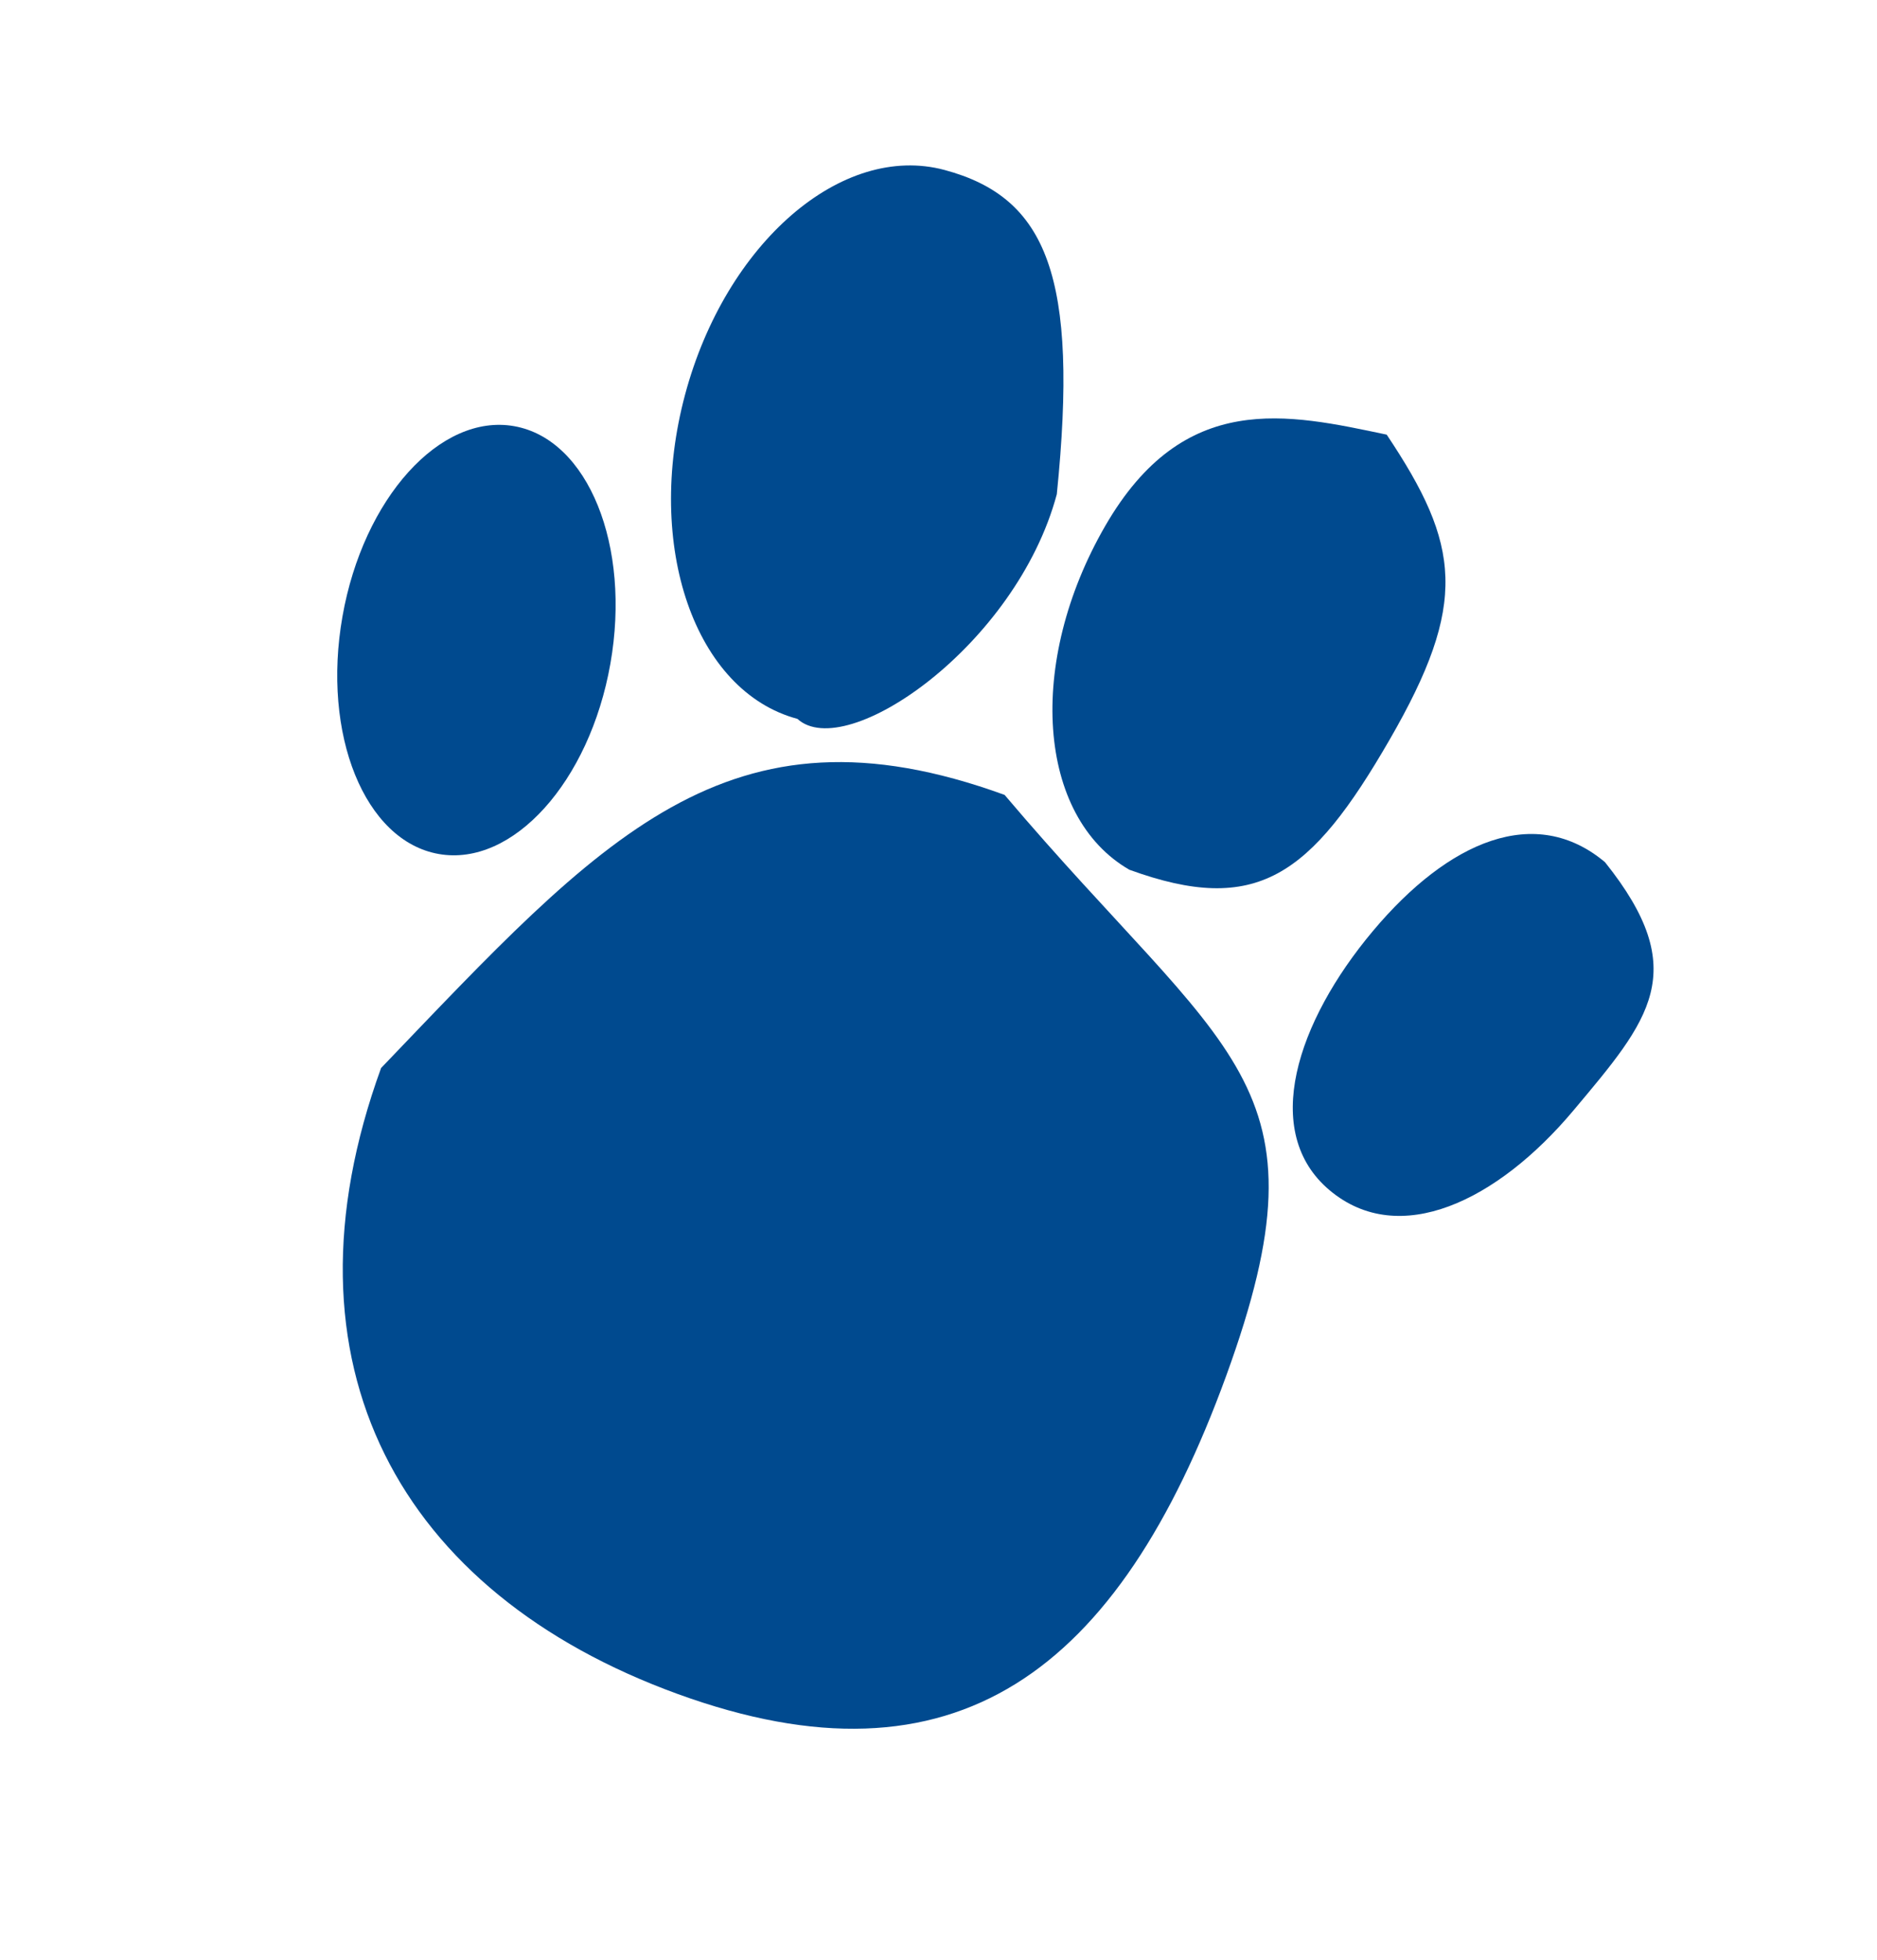 <svg width="68" height="71" viewBox="0 0 68 71" fill="none" xmlns="http://www.w3.org/2000/svg">
<path d="M44.424 49.829C40.517 60.565 34.609 65.018 24.543 61.354C14.478 57.691 9.898 49.421 13.806 38.684C21.791 30.356 26.33 25.128 36.395 28.792C44.479 38.338 48.332 39.092 44.424 49.829Z" fill="#004A8F"/>
<path d="M22.113 24.04C21.359 28.319 18.574 31.405 15.894 30.932C13.213 30.46 11.652 26.608 12.407 22.328C13.161 18.049 15.946 14.963 18.626 15.436C21.306 15.909 22.868 19.761 22.113 24.04Z" fill="#004A8F"/>
<path d="M38.286 17.901C36.815 23.392 30.643 27.636 28.889 26.038C25.17 25.042 23.348 19.783 24.819 14.293C26.29 8.802 30.498 5.159 34.217 6.156C37.935 7.152 39.085 10.029 38.286 17.901Z" fill="#004A8F"/>
<path d="M50.344 26.79C47.487 31.738 45.53 33.182 40.913 31.502C37.573 29.574 37.181 24 40.038 19.053C42.894 14.105 46.658 14.991 50.237 15.743C52.909 19.743 53.2 21.843 50.344 26.79Z" fill="#004A8F"/>
<path d="M57.002 40.222C54.248 43.504 50.689 45.226 48.172 43.114C45.656 41.003 46.982 37.006 49.736 33.724C52.49 30.442 55.63 29.117 58.146 31.229C61.312 35.185 59.757 36.939 57.002 40.222Z" fill="#004A8F"/>
</svg>
